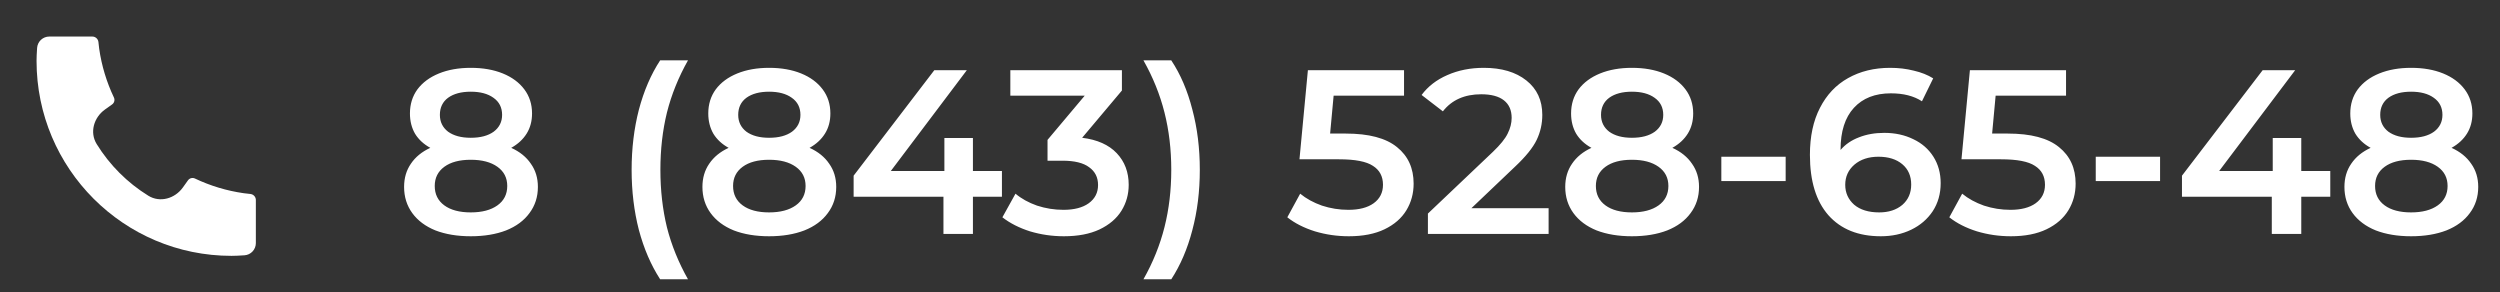 <svg width="171" height="20" viewBox="0 0 171 20" fill="none" xmlns="http://www.w3.org/2000/svg">
<rect x="0" y="0" width="171" height="20" fill="#333333" stroke="none"/>
<path d="M34.968 10.112C35.555 10.379 36.003 10.741 36.312 11.2C36.632 11.648 36.792 12.176 36.792 12.784C36.792 13.467 36.6 14.064 36.216 14.576C35.843 15.088 35.309 15.483 34.616 15.76C33.923 16.027 33.117 16.16 32.2 16.16C31.283 16.16 30.477 16.027 29.784 15.76C29.101 15.483 28.573 15.088 28.2 14.576C27.827 14.064 27.64 13.467 27.64 12.784C27.64 12.176 27.795 11.648 28.104 11.2C28.413 10.741 28.856 10.379 29.432 10.112C28.984 9.867 28.637 9.547 28.392 9.152C28.157 8.747 28.04 8.283 28.04 7.76C28.04 7.131 28.211 6.581 28.552 6.112C28.904 5.643 29.395 5.28 30.024 5.024C30.653 4.768 31.379 4.64 32.2 4.64C33.032 4.64 33.763 4.768 34.392 5.024C35.021 5.28 35.512 5.643 35.864 6.112C36.216 6.581 36.392 7.131 36.392 7.76C36.392 8.283 36.269 8.741 36.024 9.136C35.779 9.531 35.427 9.856 34.968 10.112ZM32.2 6.272C31.549 6.272 31.032 6.411 30.648 6.688C30.275 6.965 30.088 7.355 30.088 7.856C30.088 8.336 30.275 8.72 30.648 9.008C31.032 9.285 31.549 9.424 32.2 9.424C32.861 9.424 33.384 9.285 33.768 9.008C34.152 8.72 34.344 8.336 34.344 7.856C34.344 7.355 34.147 6.965 33.752 6.688C33.368 6.411 32.851 6.272 32.2 6.272ZM32.2 14.528C32.968 14.528 33.576 14.368 34.024 14.048C34.472 13.728 34.696 13.285 34.696 12.72C34.696 12.165 34.472 11.728 34.024 11.408C33.576 11.088 32.968 10.928 32.2 10.928C31.432 10.928 30.829 11.088 30.392 11.408C29.955 11.728 29.736 12.165 29.736 12.72C29.736 13.285 29.955 13.728 30.392 14.048C30.829 14.368 31.432 14.528 32.2 14.528ZM45.155 19.104C44.526 18.133 44.041 17.008 43.699 15.728C43.369 14.448 43.203 13.077 43.203 11.616C43.203 10.155 43.369 8.784 43.699 7.504C44.041 6.213 44.526 5.088 45.155 4.128H47.059C46.409 5.28 45.929 6.469 45.619 7.696C45.321 8.912 45.171 10.219 45.171 11.616C45.171 13.013 45.321 14.325 45.619 15.552C45.929 16.768 46.409 17.952 47.059 19.104H45.155ZM55.374 10.112C55.961 10.379 56.409 10.741 56.718 11.2C57.038 11.648 57.198 12.176 57.198 12.784C57.198 13.467 57.006 14.064 56.622 14.576C56.249 15.088 55.716 15.483 55.022 15.76C54.329 16.027 53.524 16.16 52.606 16.16C51.689 16.16 50.884 16.027 50.19 15.76C49.508 15.483 48.98 15.088 48.606 14.576C48.233 14.064 48.046 13.467 48.046 12.784C48.046 12.176 48.201 11.648 48.51 11.2C48.82 10.741 49.262 10.379 49.838 10.112C49.39 9.867 49.044 9.547 48.798 9.152C48.564 8.747 48.446 8.283 48.446 7.76C48.446 7.131 48.617 6.581 48.958 6.112C49.31 5.643 49.801 5.28 50.43 5.024C51.06 4.768 51.785 4.64 52.606 4.64C53.438 4.64 54.169 4.768 54.798 5.024C55.428 5.28 55.918 5.643 56.27 6.112C56.622 6.581 56.798 7.131 56.798 7.76C56.798 8.283 56.676 8.741 56.43 9.136C56.185 9.531 55.833 9.856 55.374 10.112ZM52.606 6.272C51.956 6.272 51.438 6.411 51.054 6.688C50.681 6.965 50.494 7.355 50.494 7.856C50.494 8.336 50.681 8.72 51.054 9.008C51.438 9.285 51.956 9.424 52.606 9.424C53.268 9.424 53.79 9.285 54.174 9.008C54.558 8.72 54.75 8.336 54.75 7.856C54.75 7.355 54.553 6.965 54.158 6.688C53.774 6.411 53.257 6.272 52.606 6.272ZM52.606 14.528C53.374 14.528 53.982 14.368 54.43 14.048C54.878 13.728 55.102 13.285 55.102 12.72C55.102 12.165 54.878 11.728 54.43 11.408C53.982 11.088 53.374 10.928 52.606 10.928C51.838 10.928 51.236 11.088 50.798 11.408C50.361 11.728 50.142 12.165 50.142 12.72C50.142 13.285 50.361 13.728 50.798 14.048C51.236 14.368 51.838 14.528 52.606 14.528ZM68.532 13.456H66.548V16H64.532V13.456H58.388V12.016L63.908 4.8H66.132L60.932 11.696H64.596V9.44H66.548V11.696H68.532V13.456ZM74.019 9.424C75.053 9.552 75.843 9.904 76.387 10.48C76.931 11.056 77.203 11.776 77.203 12.64C77.203 13.291 77.037 13.883 76.707 14.416C76.376 14.949 75.875 15.376 75.203 15.696C74.541 16.005 73.731 16.16 72.771 16.16C71.971 16.16 71.198 16.048 70.451 15.824C69.715 15.589 69.085 15.269 68.563 14.864L69.459 13.248C69.864 13.589 70.355 13.861 70.931 14.064C71.517 14.256 72.12 14.352 72.739 14.352C73.475 14.352 74.051 14.203 74.467 13.904C74.894 13.595 75.107 13.179 75.107 12.656C75.107 12.133 74.904 11.728 74.499 11.44C74.104 11.141 73.496 10.992 72.675 10.992H71.651V9.568L74.195 6.544H69.107V4.8H76.739V6.192L74.019 9.424ZM78.211 19.104C78.862 17.952 79.342 16.763 79.651 15.536C79.961 14.309 80.115 13.003 80.115 11.616C80.115 10.229 79.961 8.923 79.651 7.696C79.342 6.469 78.862 5.28 78.211 4.128H80.115C80.745 5.077 81.225 6.197 81.555 7.488C81.897 8.768 82.067 10.144 82.067 11.616C82.067 13.088 81.897 14.464 81.555 15.744C81.225 17.013 80.745 18.133 80.115 19.104H78.211ZM92.052 9.136C93.63 9.136 94.798 9.445 95.556 10.064C96.313 10.672 96.692 11.504 96.692 12.56C96.692 13.232 96.526 13.84 96.196 14.384C95.865 14.928 95.369 15.36 94.708 15.68C94.046 16 93.23 16.16 92.26 16.16C91.46 16.16 90.686 16.048 89.94 15.824C89.193 15.589 88.564 15.269 88.052 14.864L88.932 13.248C89.348 13.589 89.844 13.861 90.42 14.064C91.006 14.256 91.609 14.352 92.228 14.352C92.964 14.352 93.54 14.203 93.956 13.904C94.382 13.595 94.596 13.173 94.596 12.64C94.596 12.064 94.366 11.632 93.908 11.344C93.46 11.045 92.686 10.896 91.588 10.896H88.884L89.46 4.8H96.036V6.544H91.22L90.98 9.136H92.052ZM105.925 14.24V16H97.669V14.608L102.117 10.384C102.619 9.904 102.955 9.488 103.125 9.136C103.307 8.773 103.397 8.416 103.397 8.064C103.397 7.541 103.221 7.141 102.869 6.864C102.517 6.587 102 6.448 101.317 6.448C100.176 6.448 99.301 6.837 98.693 7.616L97.237 6.496C97.675 5.909 98.261 5.456 98.997 5.136C99.744 4.805 100.576 4.64 101.493 4.64C102.709 4.64 103.68 4.928 104.405 5.504C105.131 6.08 105.493 6.864 105.493 7.856C105.493 8.464 105.365 9.035 105.109 9.568C104.853 10.101 104.363 10.709 103.637 11.392L100.645 14.24H105.925ZM114.39 10.112C114.977 10.379 115.425 10.741 115.734 11.2C116.054 11.648 116.214 12.176 116.214 12.784C116.214 13.467 116.022 14.064 115.638 14.576C115.265 15.088 114.731 15.483 114.038 15.76C113.345 16.027 112.539 16.16 111.622 16.16C110.705 16.16 109.899 16.027 109.206 15.76C108.523 15.483 107.995 15.088 107.622 14.576C107.249 14.064 107.062 13.467 107.062 12.784C107.062 12.176 107.217 11.648 107.526 11.2C107.835 10.741 108.278 10.379 108.854 10.112C108.406 9.867 108.059 9.547 107.814 9.152C107.579 8.747 107.462 8.283 107.462 7.76C107.462 7.131 107.633 6.581 107.974 6.112C108.326 5.643 108.817 5.28 109.446 5.024C110.075 4.768 110.801 4.64 111.622 4.64C112.454 4.64 113.185 4.768 113.814 5.024C114.443 5.28 114.934 5.643 115.286 6.112C115.638 6.581 115.814 7.131 115.814 7.76C115.814 8.283 115.691 8.741 115.446 9.136C115.201 9.531 114.849 9.856 114.39 10.112ZM111.622 6.272C110.971 6.272 110.454 6.411 110.07 6.688C109.697 6.965 109.51 7.355 109.51 7.856C109.51 8.336 109.697 8.72 110.07 9.008C110.454 9.285 110.971 9.424 111.622 9.424C112.283 9.424 112.806 9.285 113.19 9.008C113.574 8.72 113.766 8.336 113.766 7.856C113.766 7.355 113.569 6.965 113.174 6.688C112.79 6.411 112.273 6.272 111.622 6.272ZM111.622 14.528C112.39 14.528 112.998 14.368 113.446 14.048C113.894 13.728 114.118 13.285 114.118 12.72C114.118 12.165 113.894 11.728 113.446 11.408C112.998 11.088 112.39 10.928 111.622 10.928C110.854 10.928 110.251 11.088 109.814 11.408C109.377 11.728 109.158 12.165 109.158 12.72C109.158 13.285 109.377 13.728 109.814 14.048C110.251 14.368 110.854 14.528 111.622 14.528ZM117.739 10.72H122.139V12.384H117.739V10.72ZM128.886 9.088C129.622 9.088 130.283 9.232 130.87 9.52C131.456 9.797 131.915 10.197 132.246 10.72C132.576 11.243 132.742 11.845 132.742 12.528C132.742 13.253 132.56 13.893 132.198 14.448C131.835 14.992 131.344 15.413 130.726 15.712C130.107 16.011 129.414 16.16 128.646 16.16C127.11 16.16 125.915 15.68 125.062 14.72C124.219 13.76 123.798 12.384 123.798 10.592C123.798 9.333 124.027 8.261 124.486 7.376C124.944 6.48 125.584 5.803 126.406 5.344C127.238 4.875 128.198 4.64 129.286 4.64C129.862 4.64 130.4 4.704 130.902 4.832C131.414 4.949 131.856 5.125 132.23 5.36L131.462 6.928C130.907 6.565 130.198 6.384 129.334 6.384C128.256 6.384 127.414 6.715 126.806 7.376C126.198 8.037 125.894 8.992 125.894 10.24V10.256C126.224 9.872 126.646 9.584 127.158 9.392C127.67 9.189 128.246 9.088 128.886 9.088ZM128.534 14.528C129.184 14.528 129.712 14.357 130.118 14.016C130.523 13.664 130.726 13.2 130.726 12.624C130.726 12.037 130.523 11.573 130.118 11.232C129.712 10.891 129.168 10.72 128.486 10.72C127.814 10.72 127.264 10.901 126.838 11.264C126.422 11.627 126.214 12.085 126.214 12.64C126.214 13.184 126.416 13.637 126.822 14C127.238 14.352 127.808 14.528 128.534 14.528ZM137.333 9.136C138.912 9.136 140.08 9.445 140.837 10.064C141.594 10.672 141.973 11.504 141.973 12.56C141.973 13.232 141.808 13.84 141.477 14.384C141.146 14.928 140.65 15.36 139.989 15.68C139.328 16 138.512 16.16 137.541 16.16C136.741 16.16 135.968 16.048 135.221 15.824C134.474 15.589 133.845 15.269 133.333 14.864L134.213 13.248C134.629 13.589 135.125 13.861 135.701 14.064C136.288 14.256 136.89 14.352 137.509 14.352C138.245 14.352 138.821 14.203 139.237 13.904C139.664 13.595 139.877 13.173 139.877 12.64C139.877 12.064 139.648 11.632 139.189 11.344C138.741 11.045 137.968 10.896 136.869 10.896H134.165L134.741 4.8H141.317V6.544H136.501L136.261 9.136H137.333ZM143.349 10.72H147.749V12.384H143.349V10.72ZM159.391 13.456H157.407V16H155.391V13.456H149.247V12.016L154.767 4.8H156.991L151.791 11.696H155.455V9.44H157.407V11.696H159.391V13.456ZM167.687 10.112C168.273 10.379 168.721 10.741 169.031 11.2C169.351 11.648 169.511 12.176 169.511 12.784C169.511 13.467 169.319 14.064 168.935 14.576C168.561 15.088 168.028 15.483 167.335 15.76C166.641 16.027 165.836 16.16 164.919 16.16C164.001 16.16 163.196 16.027 162.503 15.76C161.82 15.483 161.292 15.088 160.919 14.576C160.545 14.064 160.359 13.467 160.359 12.784C160.359 12.176 160.513 11.648 160.823 11.2C161.132 10.741 161.575 10.379 162.151 10.112C161.703 9.867 161.356 9.547 161.111 9.152C160.876 8.747 160.759 8.283 160.759 7.76C160.759 7.131 160.929 6.581 161.271 6.112C161.623 5.643 162.113 5.28 162.743 5.024C163.372 4.768 164.097 4.64 164.919 4.64C165.751 4.64 166.481 4.768 167.111 5.024C167.74 5.28 168.231 5.643 168.583 6.112C168.935 6.581 169.111 7.131 169.111 7.76C169.111 8.283 168.988 8.741 168.743 9.136C168.497 9.531 168.145 9.856 167.687 10.112ZM164.919 6.272C164.268 6.272 163.751 6.411 163.367 6.688C162.993 6.965 162.807 7.355 162.807 7.856C162.807 8.336 162.993 8.72 163.367 9.008C163.751 9.285 164.268 9.424 164.919 9.424C165.58 9.424 166.103 9.285 166.487 9.008C166.871 8.72 167.063 8.336 167.063 7.856C167.063 7.355 166.865 6.965 166.471 6.688C166.087 6.411 165.569 6.272 164.919 6.272ZM164.919 14.528C165.687 14.528 166.295 14.368 166.743 14.048C167.191 13.728 167.415 13.285 167.415 12.72C167.415 12.165 167.191 11.728 166.743 11.408C166.295 11.088 165.687 10.928 164.919 10.928C164.151 10.928 163.548 11.088 163.111 11.408C162.673 11.728 162.455 12.165 162.455 12.72C162.455 13.285 162.673 13.728 163.111 14.048C163.548 14.368 164.151 14.528 164.919 14.528Z" fill="white"/>
<g clip-path="url(#clip0_102_1821)">
<path d="M17.5 13.683C17.5 13.683 17.5 13.684 17.5 13.684V16.63C17.5 16.841 17.42 17.044 17.276 17.198C17.133 17.353 16.936 17.447 16.725 17.462C16.361 17.487 16.063 17.5 15.833 17.5C8.469 17.5 2.5 11.531 2.5 4.167C2.5 3.937 2.513 3.639 2.538 3.275C2.553 3.065 2.647 2.868 2.801 2.724C2.956 2.58 3.159 2.5 3.37 2.5H6.317C6.42 2.5 6.52 2.538 6.596 2.608C6.673 2.677 6.721 2.772 6.732 2.875C6.751 3.067 6.768 3.219 6.785 3.335C6.951 4.491 7.29 5.615 7.792 6.669C7.871 6.836 7.819 7.035 7.669 7.142L7.181 7.49C6.416 8.037 6.119 9.054 6.613 9.854C7.5 11.29 8.711 12.501 10.147 13.388C10.947 13.882 11.964 13.585 12.511 12.82L12.857 12.335C12.91 12.262 12.986 12.209 13.074 12.186C13.161 12.164 13.254 12.172 13.335 12.211C14.389 12.712 15.513 13.05 16.668 13.215C16.784 13.232 16.937 13.25 17.127 13.268C17.229 13.279 17.325 13.327 17.394 13.404C17.463 13.48 17.501 13.58 17.501 13.683C17.501 13.683 17.501 13.683 17.5 13.683Z" fill="white"/>
</g>
<defs>
<clipPath id="clip0_102_1821">
<rect width="20" height="20" fill="white"/>
</clipPath>
</defs>
</svg>
